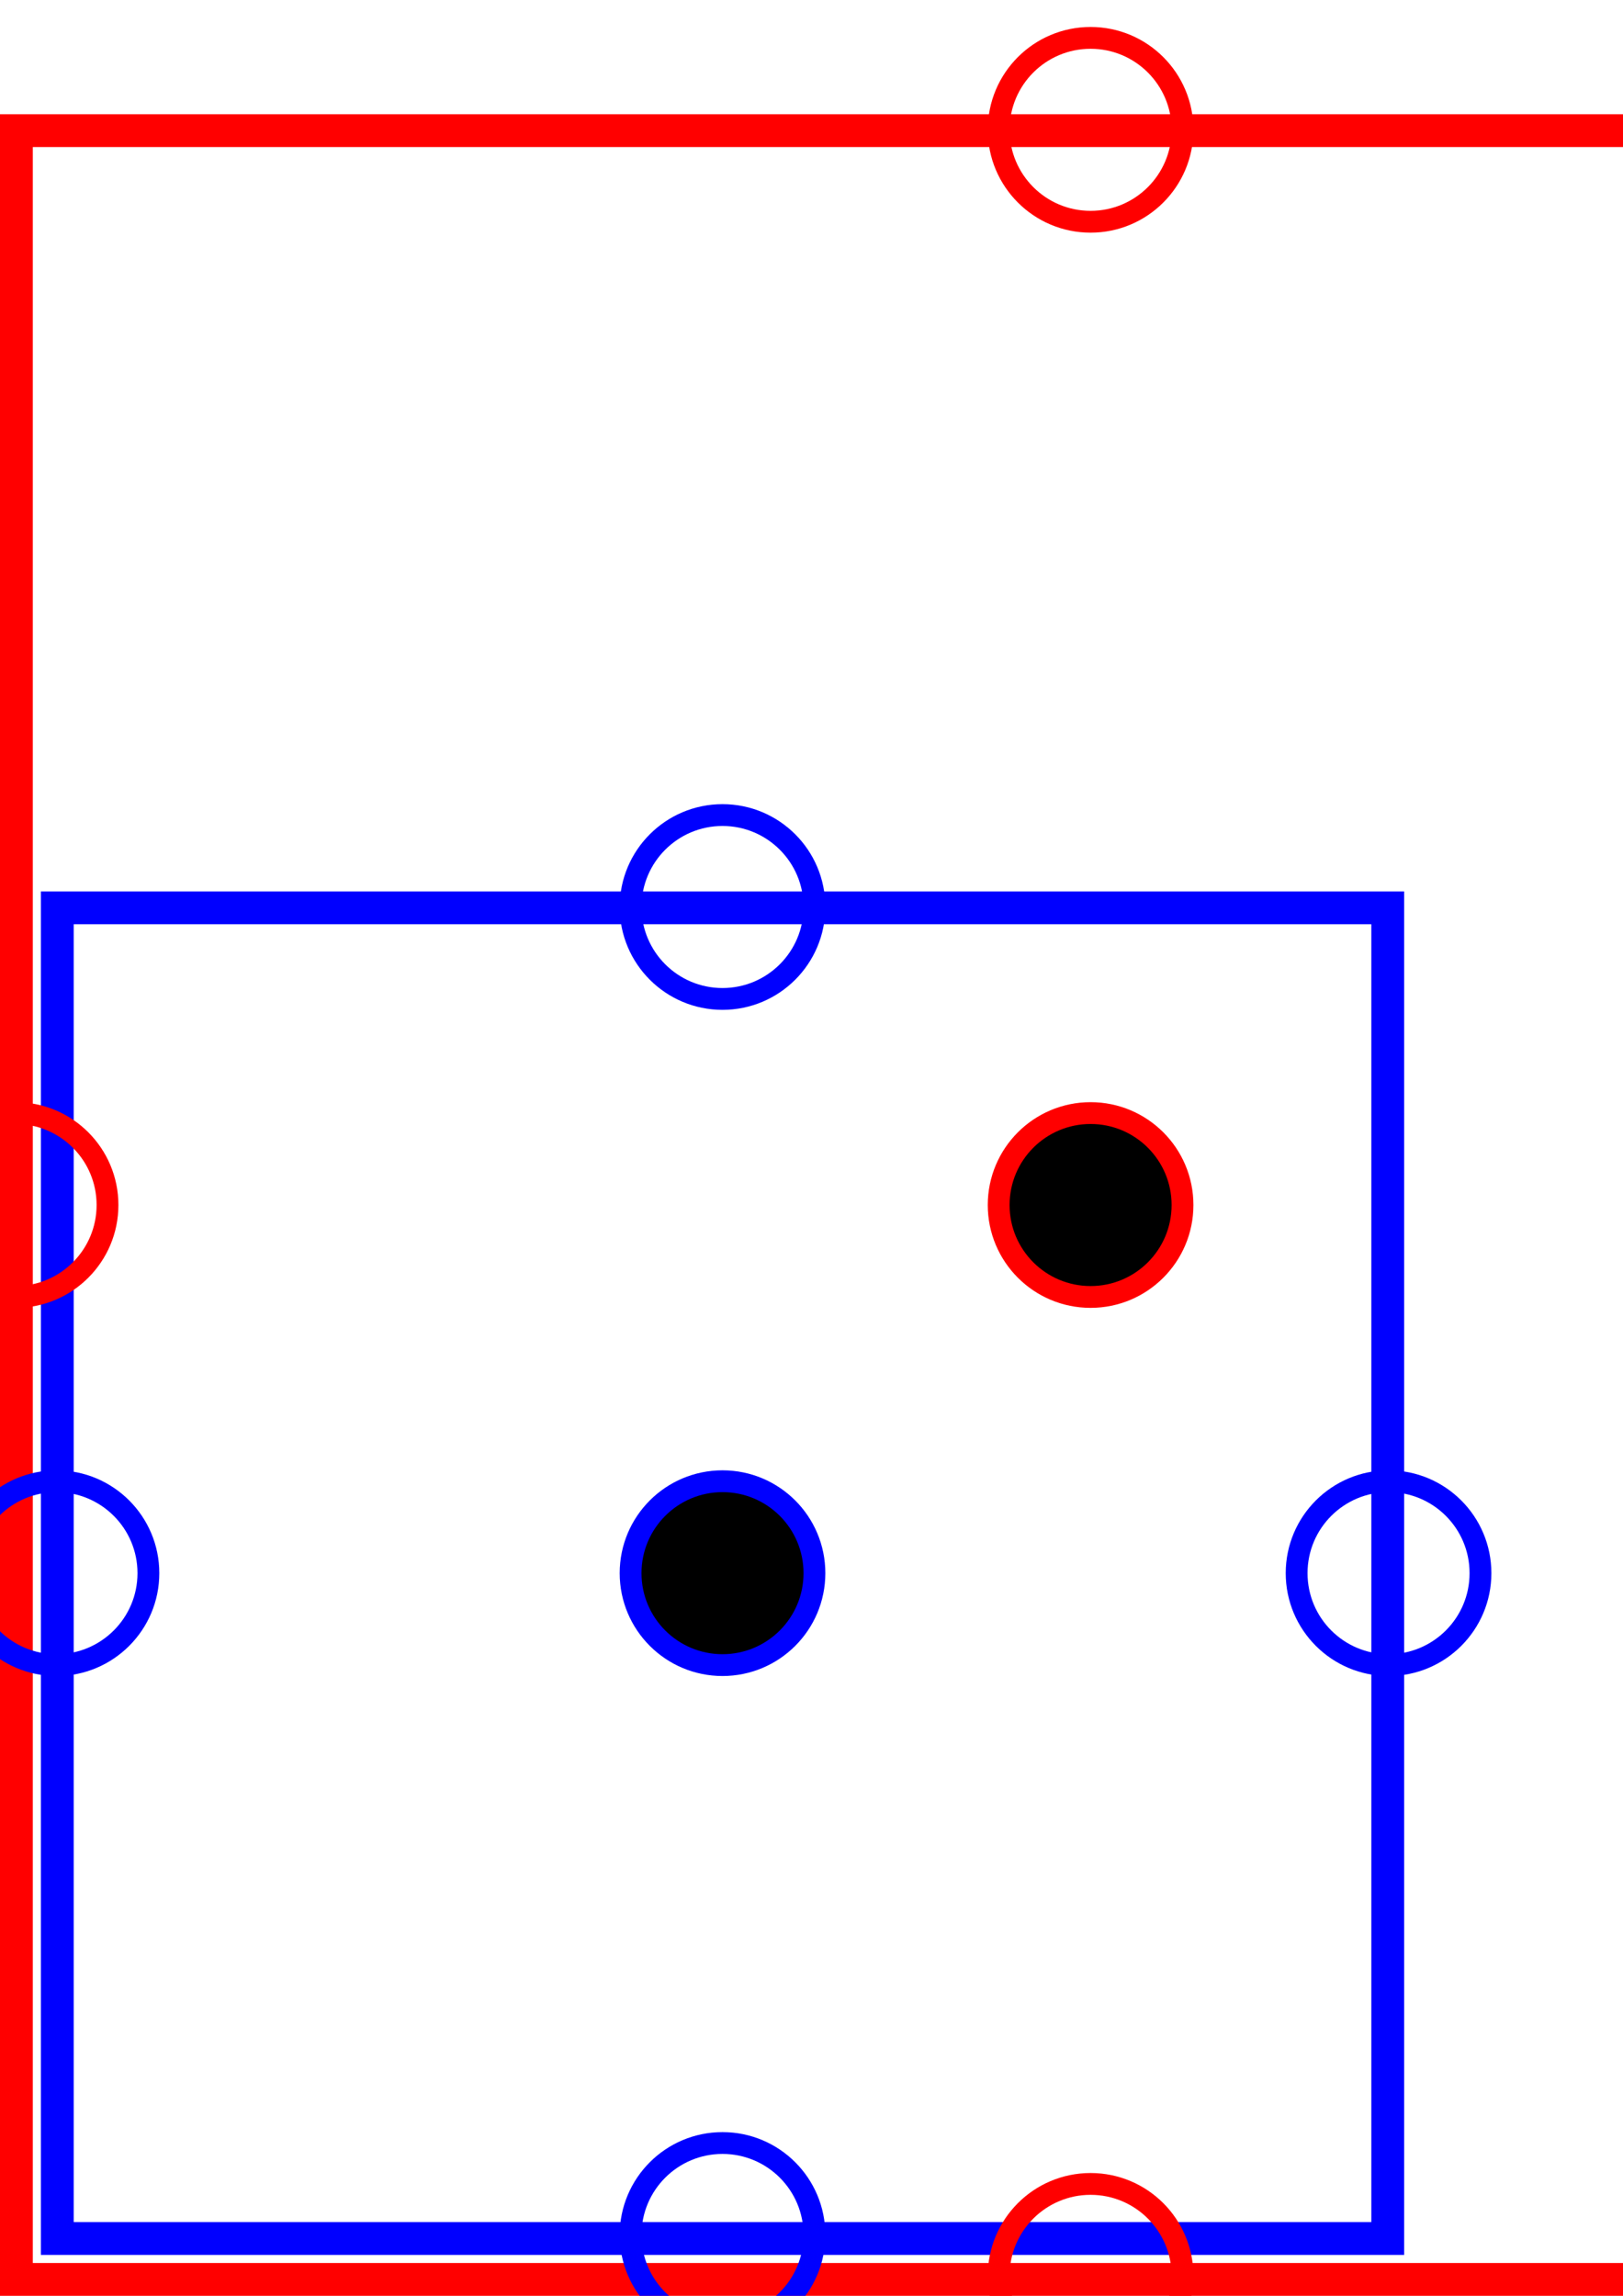 <?xml version="1.0" encoding="UTF-8" standalone="no"?>
<!-- Created with Inkscape (http://www.inkscape.org/) -->

<svg
   xmlns:dc="http://purl.org/dc/elements/1.1/"
   xmlns:cc="http://creativecommons.org/ns#"
   xmlns:rdf="http://www.w3.org/1999/02/22-rdf-syntax-ns#"
   xmlns:svg="http://www.w3.org/2000/svg"
   xmlns="http://www.w3.org/2000/svg"
   xmlns:sodipodi="http://sodipodi.sourceforge.net/DTD/sodipodi-0.dtd"
   xmlns:inkscape="http://www.inkscape.org/namespaces/inkscape"
   width="210mm"
   height="297mm"
   viewBox="0 0 744.094 1052.362"
   id="svg6175"
   version="1.1"
   inkscape:version="0.91 r13725"
   sodipodi:docname="audtestsetup.svg">
  <defs
     id="defs6177" />
  <sodipodi:namedview
     id="base"
     pagecolor="#ffffff"
     bordercolor="#666666"
     borderopacity="1.0"
     inkscape:pageopacity="0.0"
     inkscape:pageshadow="2"
     inkscape:zoom="0.7"
     inkscape:cx="371.77694"
     inkscape:cy="465.87962"
     inkscape:document-units="px"
     inkscape:current-layer="layer1"
     showgrid="false"
     inkscape:window-width="1920"
     inkscape:window-height="1017"
     inkscape:window-x="-8"
     inkscape:window-y="-8"
     inkscape:window-maximized="1" />
  <g
     inkscape:label="Layer 1"
     inkscape:groupmode="layer"
     id="layer1">
    <rect
       style="fill:#000000;fill-opacity:0;stroke:#0000ff;stroke-width:15.04;stroke-miterlimit:4;stroke-dasharray:none;stroke-dashoffset:0;stroke-opacity:1"
       id="rect6183"
       width="609.96"
       height="609.96"
       x="26.27"
       y="416.132" />
    <rect
       style="fill:#000000;fill-opacity:0;stroke:#ff0000;stroke-width:15.04;stroke-miterlimit:4;stroke-dasharray:none;stroke-dashoffset:0;stroke-opacity:1"
       id="rect6183-9"
       width="984.96"
       height="984.96"
       x="7.52"
       y="59.882" />
    <circle
       style="fill:#000000;fill-opacity:0;stroke:#ff0000;stroke-width:10;stroke-miterlimit:4;stroke-dasharray:none;stroke-dashoffset:0;stroke-opacity:1"
       id="path6200"
       cx="500"
       cy="59.505"
       r="42.143" />
    <circle
       style="fill:#000000;fill-opacity:0;stroke:#ff0000;stroke-width:10;stroke-miterlimit:4;stroke-dasharray:none;stroke-dashoffset:0;stroke-opacity:1"
       id="path6200-5"
       cx="990.857"
       cy="552.362"
       r="42.143" />
    <circle
       style="fill:#000000;fill-opacity:0;stroke:#ff0000;stroke-width:10;stroke-miterlimit:4;stroke-dasharray:none;stroke-dashoffset:0;stroke-opacity:1"
       id="path6200-4"
       cx="7.143"
       cy="552.362"
       r="42.143" />
    <circle
       style="fill:#000000;fill-opacity:0;stroke:#ff0000;stroke-width:10;stroke-miterlimit:4;stroke-dasharray:none;stroke-dashoffset:0;stroke-opacity:1"
       id="path6200-9"
       cx="500"
       cy="1043.219"
       r="42.143" />
    <circle
       style="fill:#000000;fill-opacity:0;stroke:#0000ff;stroke-width:10;stroke-miterlimit:4;stroke-dasharray:none;stroke-dashoffset:0;stroke-opacity:1"
       id="path6200-4-2"
       cx="25.893"
       cy="721.112"
       r="42.143" />
    <circle
       style="fill:#000000;fill-opacity:0;stroke:#0000ff;stroke-width:10;stroke-miterlimit:4;stroke-dasharray:none;stroke-dashoffset:0;stroke-opacity:1"
       id="path6200-4-27"
       cx="331.25"
       cy="415.755"
       r="42.143" />
    <circle
       style="fill:#000000;fill-opacity:0;stroke:#0000ff;stroke-width:10;stroke-miterlimit:4;stroke-dasharray:none;stroke-dashoffset:0;stroke-opacity:1"
       id="path6200-4-4"
       cx="636.607"
       cy="721.112"
       r="42.143" />
    <circle
       style="fill:#000000;fill-opacity:0;stroke:#0000ff;stroke-width:10;stroke-miterlimit:4;stroke-dasharray:none;stroke-dashoffset:0;stroke-opacity:1"
       id="path6200-4-8"
       cx="331.25"
       cy="1024.469"
       r="42.143" />
    <circle
       style="fill:#000000;fill-opacity:1;stroke:#0000ff;stroke-width:10;stroke-miterlimit:4;stroke-dasharray:none;stroke-dashoffset:0;stroke-opacity:1"
       id="path6200-4-27-0"
       cx="331.25"
       cy="721.112"
       r="42.143" />
    <circle
       style="fill:#000000;fill-opacity:1;stroke:#ff0000;stroke-width:10;stroke-miterlimit:4;stroke-dasharray:none;stroke-dashoffset:0;stroke-opacity:1"
       id="path6200-4-27-6"
       cx="500"
       cy="552.362"
       r="42.143" />
  </g>
</svg>

